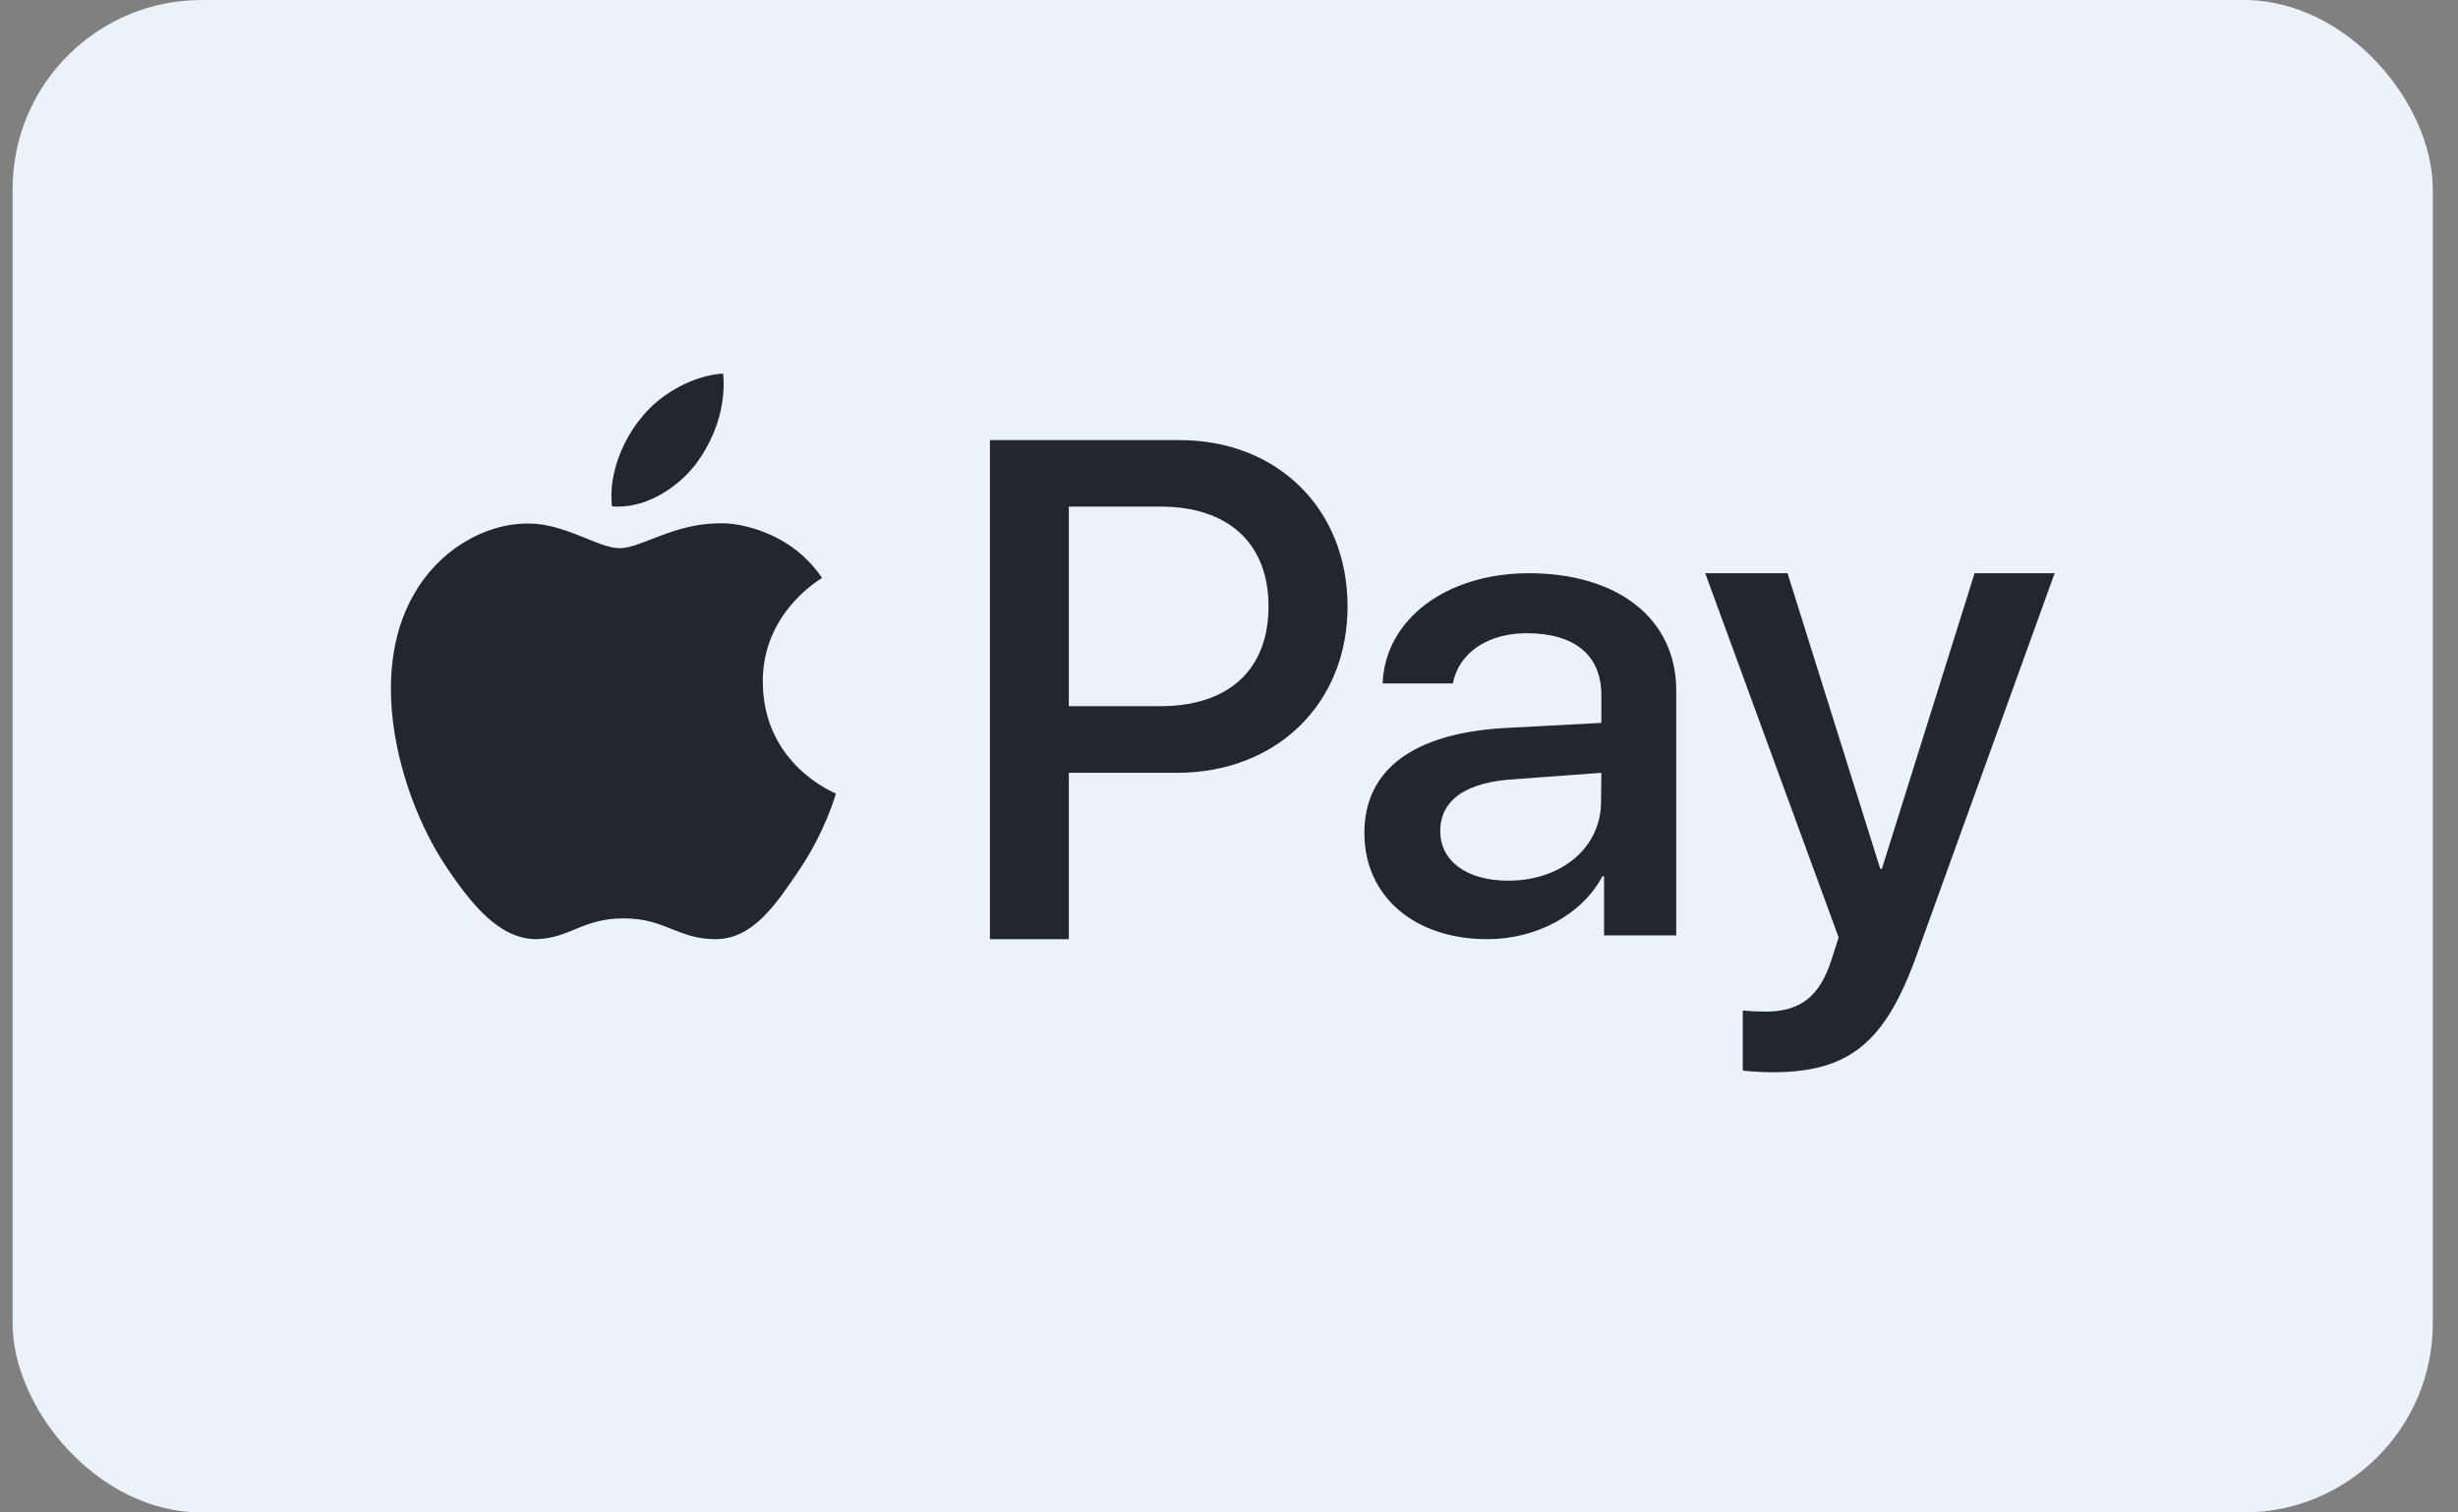 <svg width="39" height="24" viewBox="0 0 39 24" fill="none" xmlns="http://www.w3.org/2000/svg">
<rect x="0" y="0" width="39" height="24" fill="#808080" stroke="none"/>
<g id="Group 427319485">
<rect id="Rectangle 364" x="0.2" width="38.4" height="24" rx="3" fill="#ECF2F9"/>
<g id="Group 274">
<path id="Vector" d="M11.474 5.928C11.033 5.95 10.489 6.23 10.178 6.625C9.893 6.965 9.649 7.517 9.71 8.035C10.208 8.079 10.707 7.776 11.018 7.393C11.324 6.998 11.525 6.469 11.474 5.928ZM15.707 6.984V14.903H16.959V12.263H18.676C20.251 12.263 21.381 11.168 21.381 9.623C21.381 8.079 20.271 6.984 18.718 6.984H15.707ZM16.959 8.039H18.412C19.492 8.039 20.127 8.623 20.127 9.623C20.127 10.624 19.497 11.206 18.412 11.206H16.959V8.039ZM11.417 8.304C10.691 8.304 10.171 8.699 9.832 8.699C9.488 8.699 8.974 8.307 8.38 8.307C7.654 8.307 6.944 8.763 6.569 9.428C5.799 10.755 6.369 12.722 7.113 13.803C7.479 14.338 7.918 14.903 8.512 14.903C9.057 14.883 9.24 14.573 9.898 14.573C10.559 14.573 10.756 14.903 11.35 14.903C11.944 14.903 12.304 14.359 12.668 13.824C13.084 13.217 13.254 12.624 13.264 12.593C13.255 12.584 12.113 12.145 12.103 10.828C12.093 9.727 13.001 9.201 13.043 9.171C12.53 8.409 11.68 8.304 11.482 8.304H11.417ZM24.258 9.096C22.945 9.096 21.974 9.833 21.938 10.845H23.052C23.143 10.364 23.6 10.048 24.224 10.048C24.981 10.048 25.408 10.394 25.408 11.031V11.471L23.861 11.553C22.424 11.639 21.648 12.214 21.648 13.217C21.648 14.23 22.45 14.903 23.6 14.903C24.377 14.903 25.099 14.516 25.425 13.905H25.451V14.843H26.596V10.952C26.595 9.822 25.674 9.096 24.258 9.096ZM27.056 9.096L29.173 14.876L29.06 15.228C28.869 15.823 28.558 16.053 28.006 16.053C27.912 16.053 27.734 16.044 27.652 16.034V16.986C27.735 17.004 28.025 17.015 28.115 17.015C29.333 17.015 29.906 16.556 30.407 15.166L32.6 9.096H31.33L29.859 13.786H29.833L28.362 9.096H27.056ZM25.408 12.263L25.403 12.722C25.403 13.454 24.769 13.975 23.932 13.975C23.273 13.975 22.852 13.665 22.852 13.188C22.852 12.696 23.257 12.41 24.03 12.365L25.408 12.263Z" fill="#24262E"/>
</g>
</g>
</svg>
